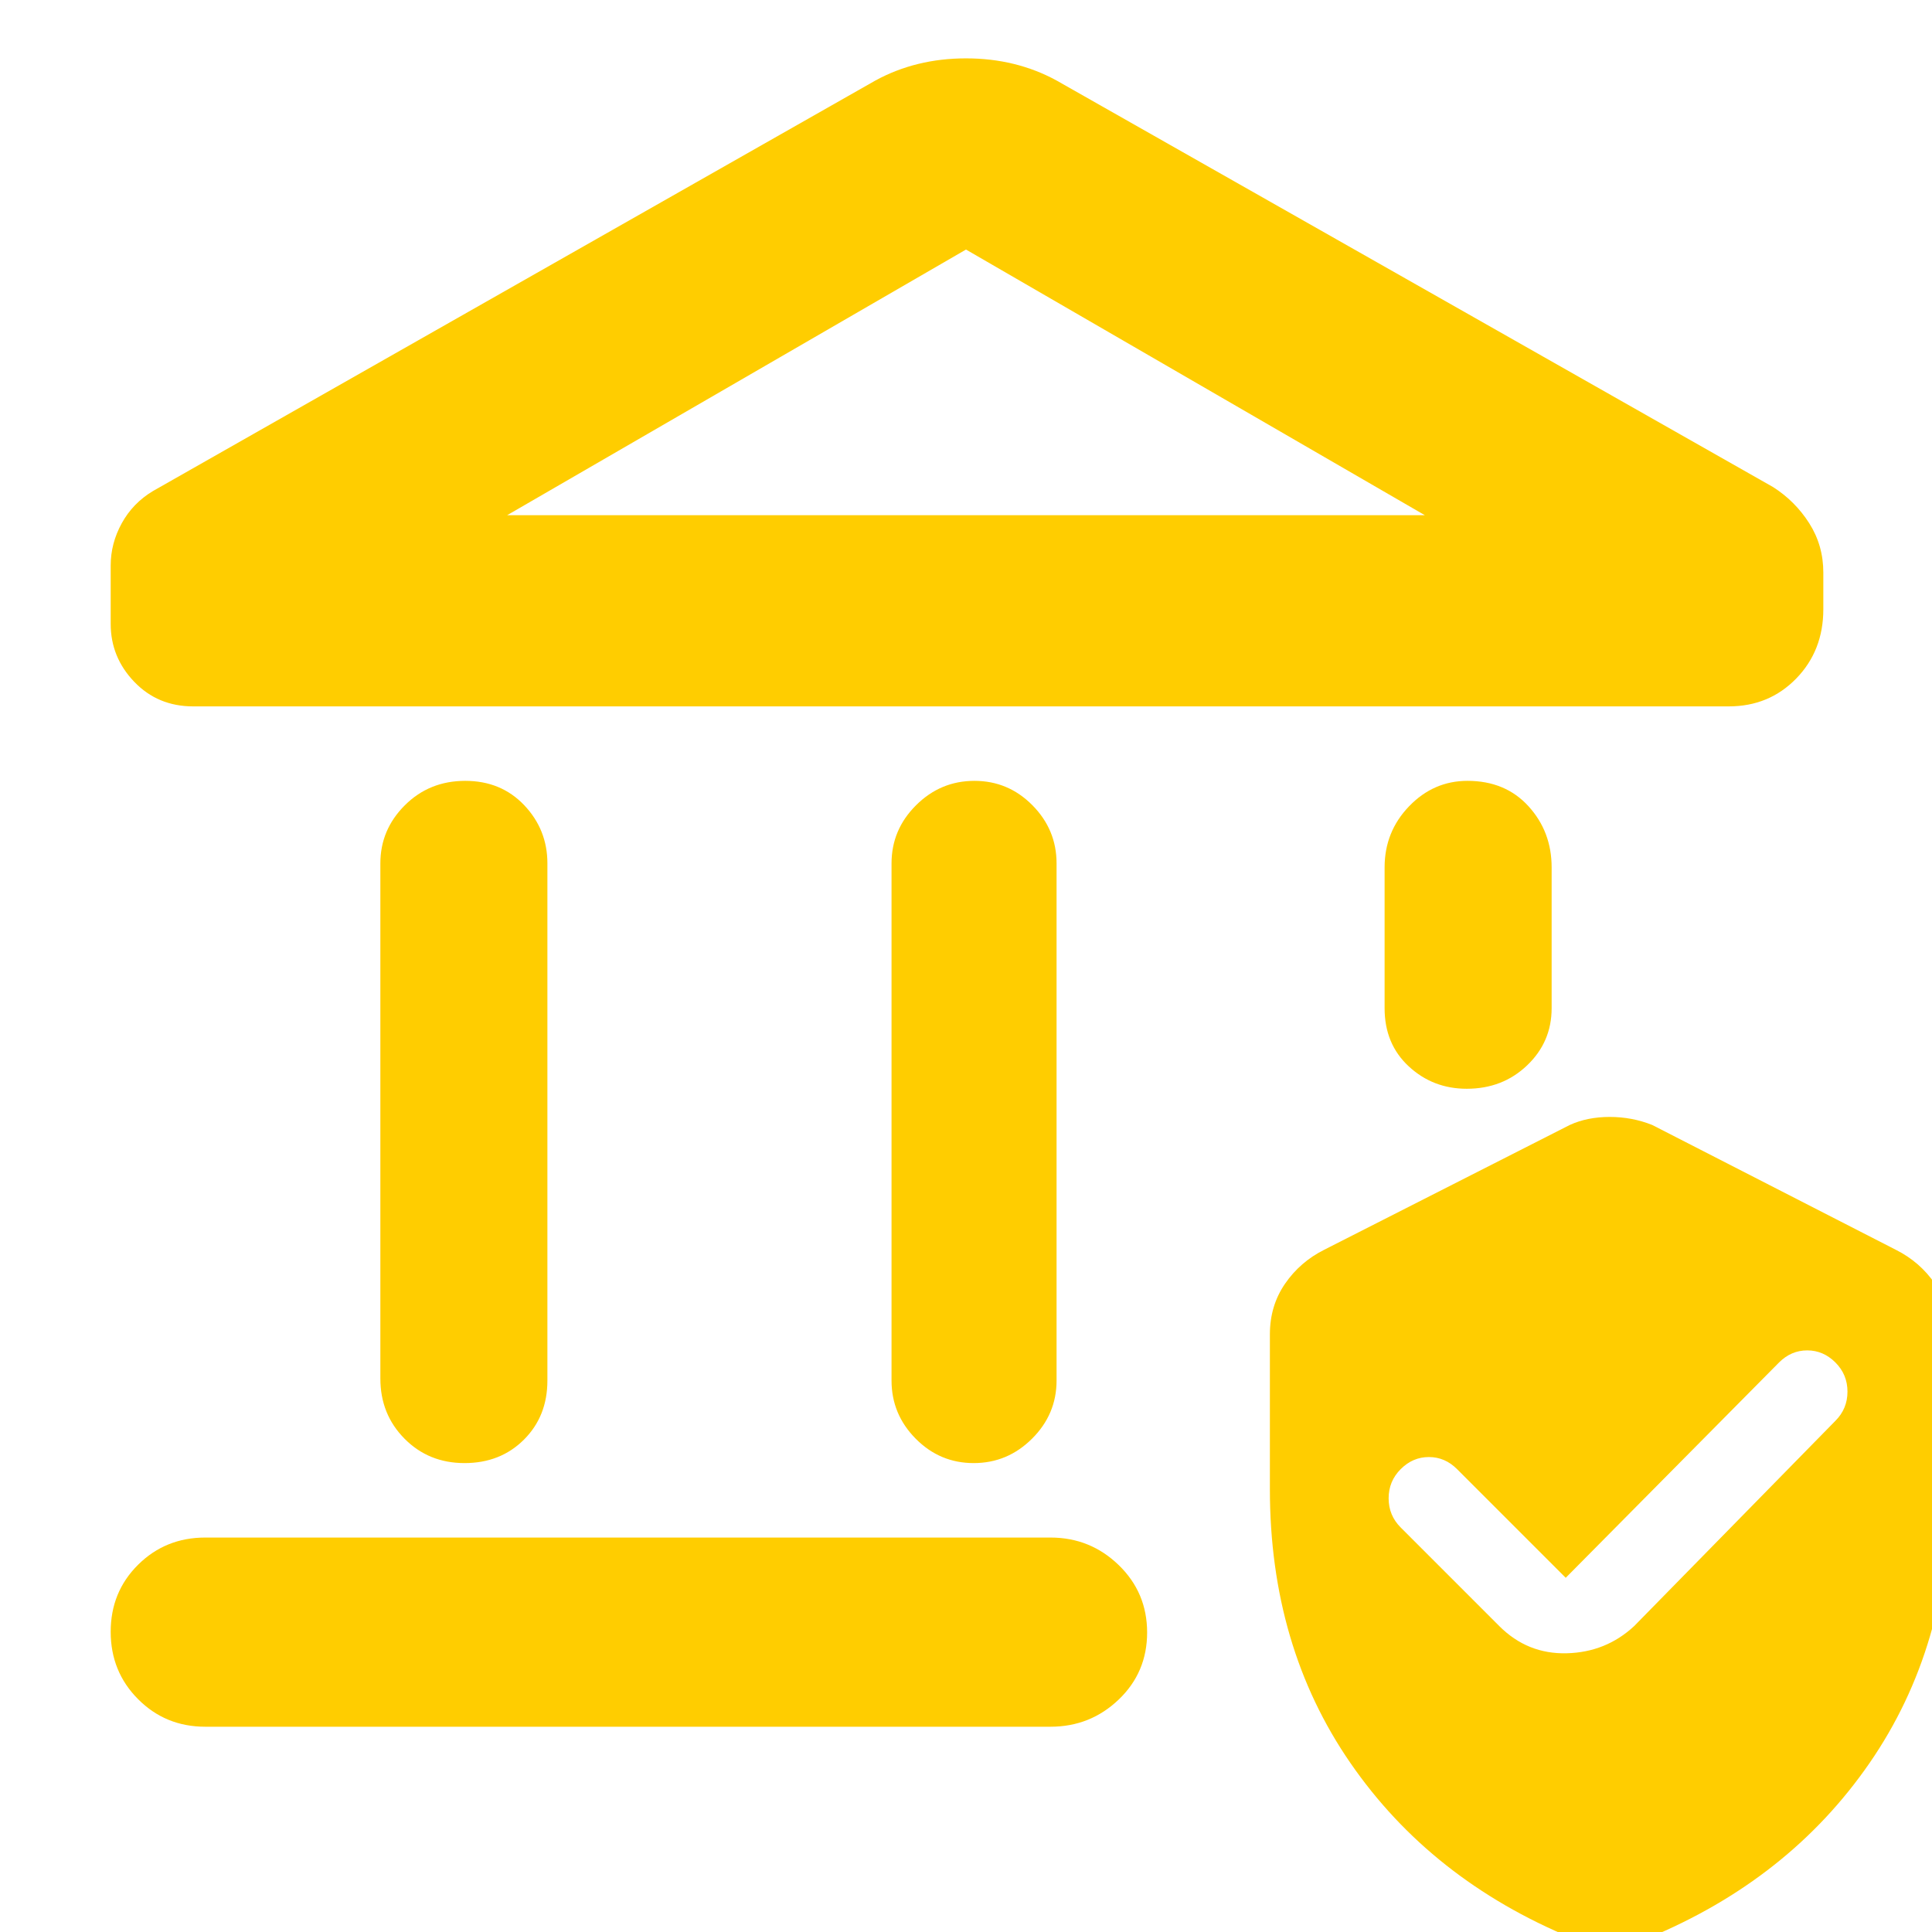 <svg xmlns="http://www.w3.org/2000/svg" height="48" viewBox="0 -960 960 960" width="48"><path fill="rgb(255, 205, 0)" d="M189-275v-256q0-16.75 12.18-28.88 12.17-12.12 30-12.12 17.82 0 29.32 12.12Q272-547.75 272-531v257q0 17.75-11.68 29.37Q248.65-233 230.82-233 213-233 201-245.13q-12-12.12-12-29.87Zm254 1v-257q0-16.75 12.18-28.88 12.17-12.12 29-12.12Q501-572 513-559.88q12 12.13 12 28.88v257q0 16.75-12.18 28.87-12.17 12.13-29 12.13Q467-233 455-245.13q-12-12.12-12-28.87Zm416-335H96q-17.58 0-29.29-12.21T55-650v-29q0-11 5.5-21T76-716l359-204q20.17-11 45-11t45 11l356 202q11 7 18 18t7 24.5v18.23q0 20.59-13.47 34.43Q879.05-609 859-609Zm-607-95h456L480-836 252-704ZM102-102q-19.75 0-33.37-13.68Q55-129.35 55-149.18 55-169 68.63-182.5 82.25-196 102-196h420q19.75 0 33.88 13.68Q570-168.65 570-148.82q0 19.82-14.12 33.32Q541.75-102 522-102H102Zm626.82-317Q712-419 700-430.13q-12-11.12-12-28.87v-70q0-17.75 12.18-30.38 12.17-12.62 29-12.62 18.82 0 30.32 12.62Q771-546.75 771-529v70q0 16.75-12.18 28.37-12.17 11.63-30 11.63ZM631-220v-77q0-14.16 7.5-25.08Q646-333 658-339l122-62q8.71-4 19.86-4 11.14 0 21.14 4l121 62q12 6 19.5 16.92Q969-311.16 969-297v77q0 78-40 136T819 3q-4 2-19 4-2 0-19-4-70-29-110-87t-40-136Zm147 44-54-54q-6-6-14-6t-14 6q-6 6-6 14.5t6 14.5l49 49q14 14 33.5 13.5T812-152l100-102q6-6 6-14.5t-6-14.5q-6-6-14-6t-14 6L778-176ZM252-704h456-456Z"/></svg>